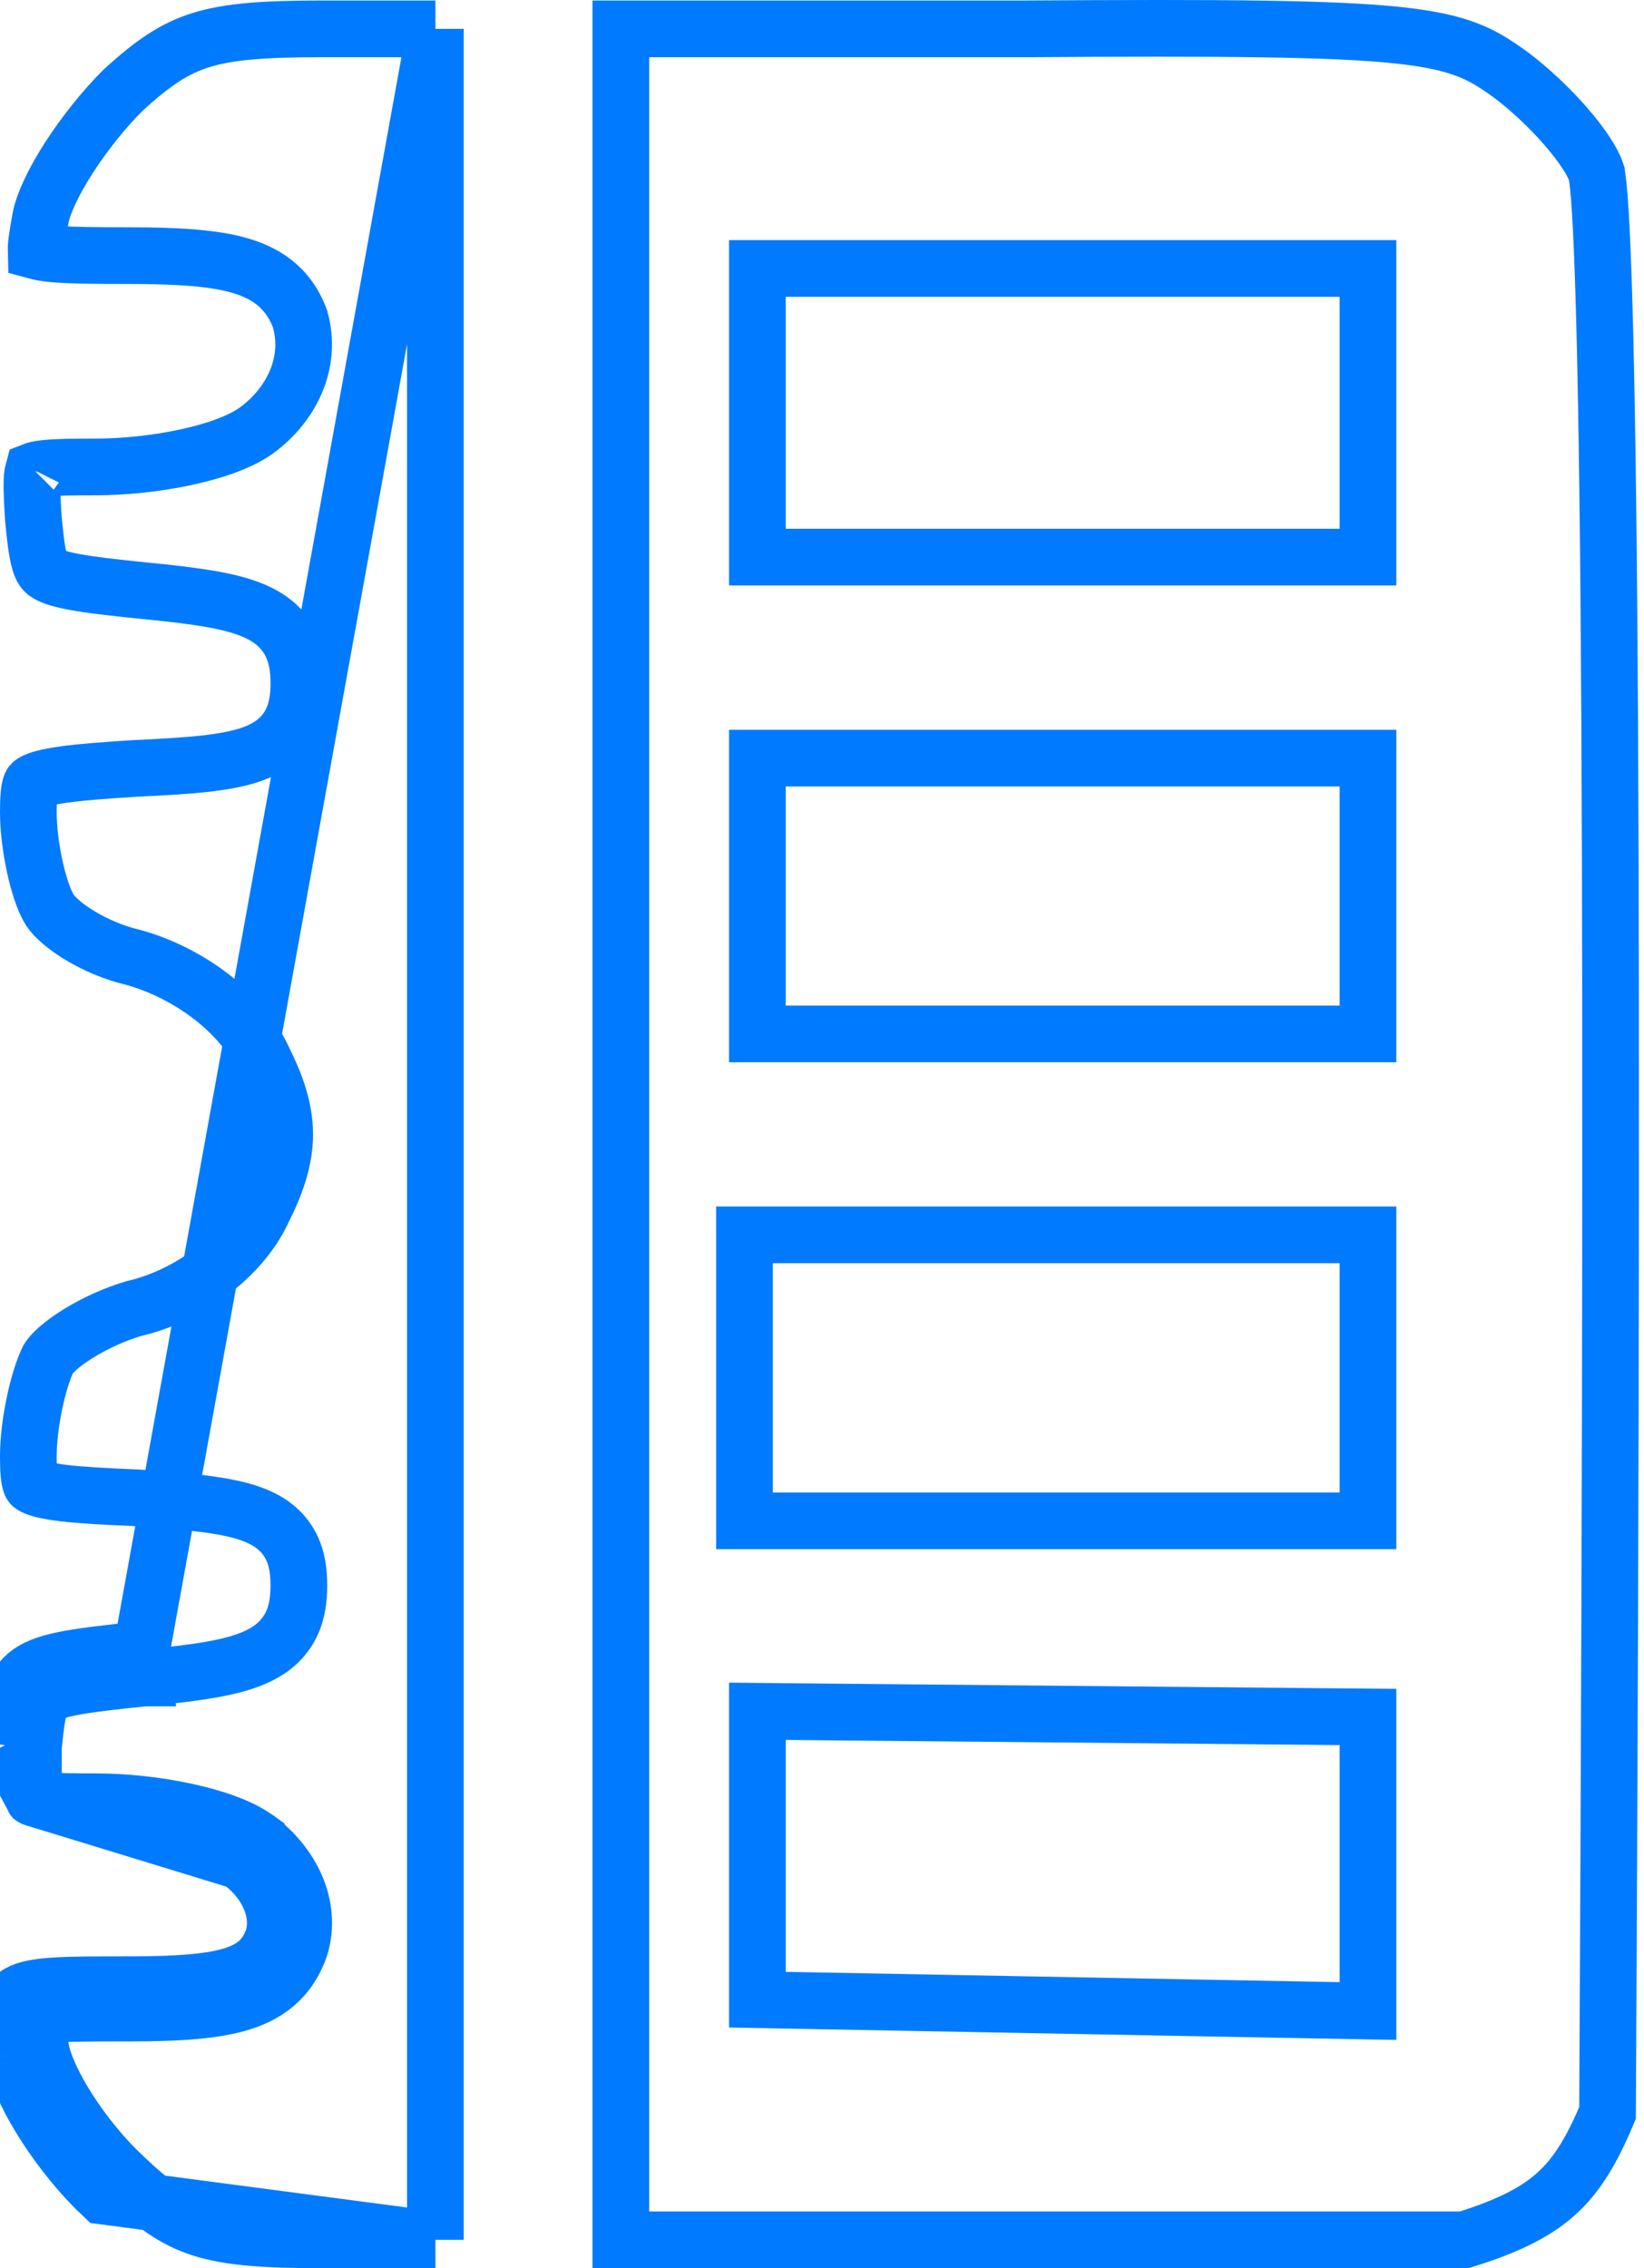 <svg width="29" height="40" viewBox="0 0 29 40" fill="none" xmlns="http://www.w3.org/2000/svg">
<path d="M7.68 0.509L5.681 0.509C4.636 0.509 4.023 0.557 3.541 0.708C3.081 0.852 2.704 1.102 2.164 1.597C1.829 1.933 1.491 2.356 1.221 2.774C0.943 3.204 0.769 3.583 0.718 3.831C0.66 4.146 0.634 4.317 0.637 4.426C0.652 4.43 0.672 4.436 0.697 4.441C0.771 4.458 0.874 4.473 1.019 4.483C1.31 4.505 1.711 4.508 2.272 4.508C3.157 4.508 3.805 4.551 4.272 4.695C4.515 4.77 4.73 4.879 4.908 5.04C5.088 5.203 5.205 5.396 5.284 5.601L5.293 5.625L5.299 5.649C5.502 6.393 5.148 7.137 4.52 7.594L4.513 7.599L4.513 7.599C4.199 7.819 3.719 7.971 3.244 8.071C2.752 8.174 2.195 8.235 1.681 8.235C1.265 8.235 0.985 8.238 0.786 8.261C0.669 8.274 0.611 8.291 0.586 8.301C0.581 8.319 0.574 8.353 0.569 8.409C0.556 8.566 0.566 8.791 0.589 9.15C0.624 9.518 0.652 9.743 0.698 9.901C0.737 10.036 0.777 10.076 0.818 10.105C0.882 10.151 1.014 10.208 1.313 10.263C1.607 10.318 1.999 10.361 2.549 10.418C3.029 10.464 3.425 10.511 3.749 10.569C4.068 10.627 4.347 10.701 4.575 10.815C4.816 10.936 5.011 11.107 5.133 11.351C5.247 11.581 5.272 11.828 5.272 12.052C5.272 12.274 5.248 12.526 5.123 12.758C4.989 13.008 4.775 13.167 4.524 13.27C4.287 13.367 3.995 13.423 3.66 13.463C3.321 13.502 2.901 13.528 2.39 13.551C1.845 13.585 1.443 13.616 1.141 13.657C0.829 13.699 0.676 13.747 0.6 13.788C0.555 13.812 0.55 13.822 0.538 13.858C0.514 13.932 0.5 14.06 0.5 14.324C0.5 14.6 0.54 14.94 0.608 15.259C0.678 15.587 0.768 15.849 0.846 15.99L0.851 15.999L0.856 16.009C0.908 16.113 1.075 16.291 1.377 16.478C1.664 16.656 2.011 16.805 2.341 16.882L2.351 16.884L2.361 16.887C3.275 17.141 4.233 17.805 4.631 18.651C4.868 19.126 5.022 19.549 5.022 20.005C5.022 20.46 4.868 20.884 4.631 21.359C4.235 22.199 3.284 22.867 2.353 23.079C2.016 23.18 1.666 23.34 1.377 23.52C1.075 23.707 0.905 23.875 0.851 23.966C0.668 24.341 0.5 25.114 0.5 25.685C0.5 25.949 0.514 26.078 0.538 26.15C0.549 26.184 0.552 26.191 0.594 26.213C0.668 26.251 0.82 26.296 1.131 26.332C1.434 26.368 1.837 26.39 2.384 26.413L2.396 26.413L2.396 26.413C2.909 26.448 3.33 26.483 3.67 26.529C4.005 26.575 4.295 26.636 4.53 26.736C4.779 26.842 4.991 27.003 5.124 27.252C5.248 27.483 5.272 27.735 5.272 27.957C5.272 28.181 5.247 28.428 5.133 28.658C5.011 28.903 4.816 29.074 4.575 29.194C4.347 29.308 4.068 29.382 3.749 29.44C3.425 29.498 3.029 29.545 2.549 29.591M7.68 0.509L2.499 29.093M7.68 0.509L7.68 39.5M7.68 0.509L7.68 39.5M2.549 29.591C2.548 29.591 2.548 29.591 2.547 29.591L2.499 29.093M2.549 29.591C2.55 29.591 2.55 29.591 2.551 29.591L2.499 29.093M2.549 29.591C2 29.648 1.606 29.692 1.312 29.746C1.012 29.801 0.878 29.857 0.813 29.902C0.772 29.93 0.735 29.967 0.697 30.093C0.652 30.243 0.624 30.458 0.589 30.815M2.499 29.093C0.318 29.321 0.227 29.366 0.091 30.775M0.589 30.815C0.59 30.812 0.59 30.809 0.59 30.806L0.091 30.775M0.589 30.815C0.566 31.183 0.556 31.418 0.569 31.582C0.575 31.65 0.584 31.688 0.589 31.707M0.589 30.815C0.589 30.817 0.589 30.82 0.589 30.823L0.091 30.775M0.091 30.775L0.589 31.707M0.589 31.707C0.58 31.704 0.576 31.701 0.576 31.701C0.576 31.701 0.578 31.703 0.582 31.706C0.589 31.713 0.592 31.718 0.594 31.721M0.589 31.707C0.591 31.714 0.593 31.719 0.594 31.721M0.589 31.707C0.612 31.717 0.669 31.734 0.788 31.748C0.986 31.771 1.265 31.774 1.681 31.774C2.195 31.774 2.752 31.835 3.244 31.939C3.719 32.038 4.199 32.191 4.513 32.41L4.52 32.415L4.52 32.416C5.136 32.864 5.511 33.61 5.296 34.327L5.292 34.339L5.288 34.351C5.212 34.565 5.098 34.768 4.919 34.94C4.741 35.111 4.524 35.227 4.278 35.306C3.808 35.459 3.155 35.501 2.272 35.501C1.709 35.501 1.307 35.501 1.012 35.519C0.866 35.528 0.761 35.541 0.685 35.556C0.666 35.56 0.65 35.564 0.637 35.567M0.589 31.707L4.226 32.82C4.726 33.183 4.953 33.729 4.817 34.183C4.59 34.819 4.045 35.001 2.272 35.001C0.045 35.001 2.67029e-05 35.001 0.227 36.228M0.594 31.721C0.595 31.723 0.596 31.724 0.596 31.724C0.596 31.724 0.595 31.723 0.594 31.721ZM0.637 35.567C0.637 35.557 0.637 35.548 0.637 35.539C0.639 35.498 0.645 35.504 0.632 35.529C0.615 35.562 0.591 35.581 0.583 35.586C0.582 35.586 0.597 35.578 0.637 35.567ZM0.637 35.567C0.638 35.673 0.664 35.838 0.719 36.136M0.719 36.136C0.719 36.136 0.719 36.136 0.719 36.136L0.227 36.228M0.719 36.136C0.769 36.407 0.945 36.797 1.221 37.224C1.491 37.642 1.829 38.053 2.16 38.363L2.164 38.367L2.164 38.367C2.708 38.889 3.087 39.149 3.545 39.297C4.025 39.452 4.635 39.5 5.681 39.5H7.68M0.719 36.136C0.719 36.137 0.719 36.137 0.719 36.137L0.227 36.228M0.227 36.228C0.364 36.955 1.091 38.046 1.818 38.728L7.68 39.5M25.828 39.5H10.952L10.952 0.509L18.087 0.509L18.09 0.509C21.601 0.487 23.488 0.499 24.647 0.62C25.219 0.68 25.587 0.765 25.871 0.873C26.151 0.979 26.373 1.118 26.651 1.32C26.983 1.57 27.332 1.897 27.616 2.224C27.912 2.563 28.097 2.855 28.155 3.03L28.161 3.048L28.161 3.049C28.163 3.055 28.168 3.08 28.176 3.135C28.188 3.215 28.2 3.33 28.212 3.486C28.236 3.797 28.259 4.247 28.28 4.86C28.323 6.085 28.357 7.942 28.38 10.596C28.425 15.891 28.425 24.345 28.357 37.263C28.078 37.926 27.821 38.349 27.473 38.669C27.12 38.995 26.633 39.251 25.828 39.5ZM13.86 4.735H13.36V5.235L13.36 9.325V9.825H13.86L23.631 9.825H24.131V9.325V5.235V4.735H23.631L13.86 4.735ZM13.86 13.37H13.36V13.87V17.733V18.233H13.86H23.631H24.131V17.733V13.87V13.37H23.631L13.86 13.37ZM13.633 21.777H13.133V22.277V26.321V26.821H13.633H23.631H24.131V26.321L24.131 22.277V21.777H23.631H13.633ZM13.865 30.184L13.36 30.179V30.684V34.774V35.265L13.851 35.274L23.622 35.456L24.131 35.465V34.956V30.775V30.279L23.636 30.275L13.865 30.184ZM0.593 8.282C0.593 8.282 0.592 8.283 0.591 8.285C0.592 8.283 0.593 8.282 0.593 8.282Z" stroke="#007AFF"/>
</svg>
